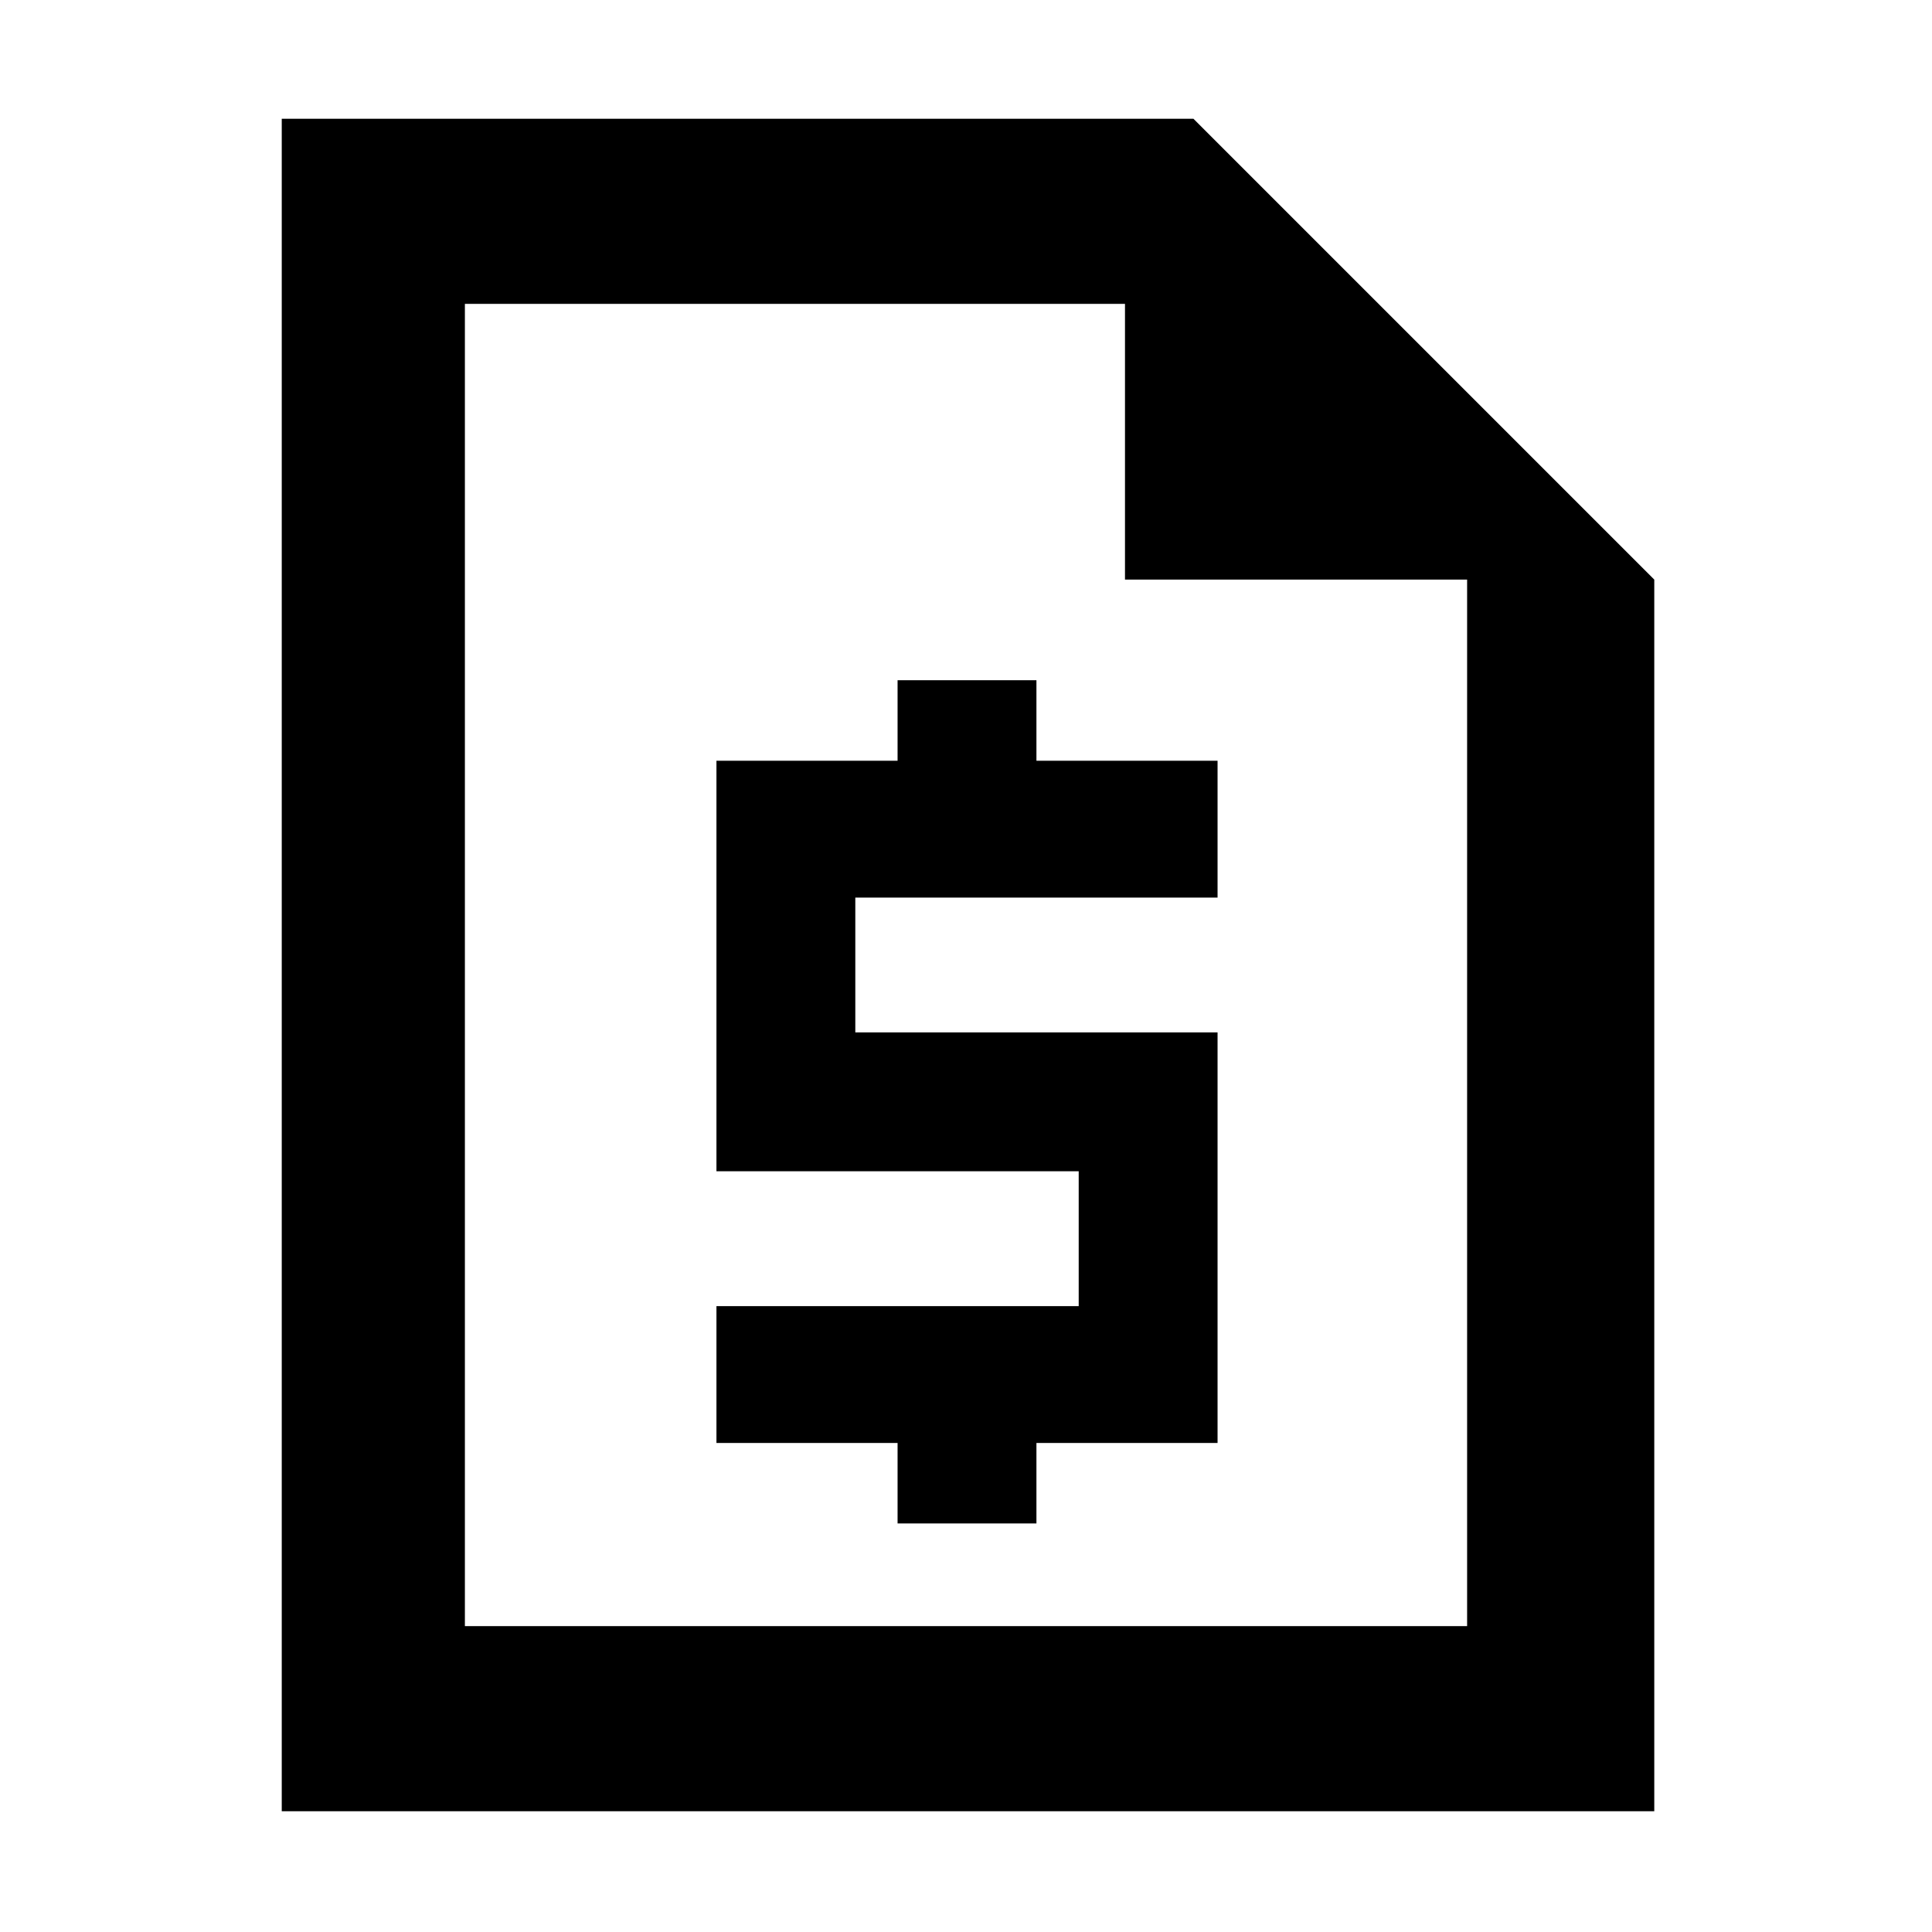 <svg xmlns="http://www.w3.org/2000/svg" height="48" width="48"><path d="M7 45V2.95h22.65L41.1 14.4V45Zm4.55-30.6V7.55 40.4v-26ZM22.3 37.85v-2h-4.5v-3.4h9V29.1h-9V18.9h4.5v-2h3.45v2h4.5v3.4h-9v3.35h9v10.2h-4.5v2Zm5.65-23.45V7.55h-16.4V40.4h24.9v-26Z"/></svg>